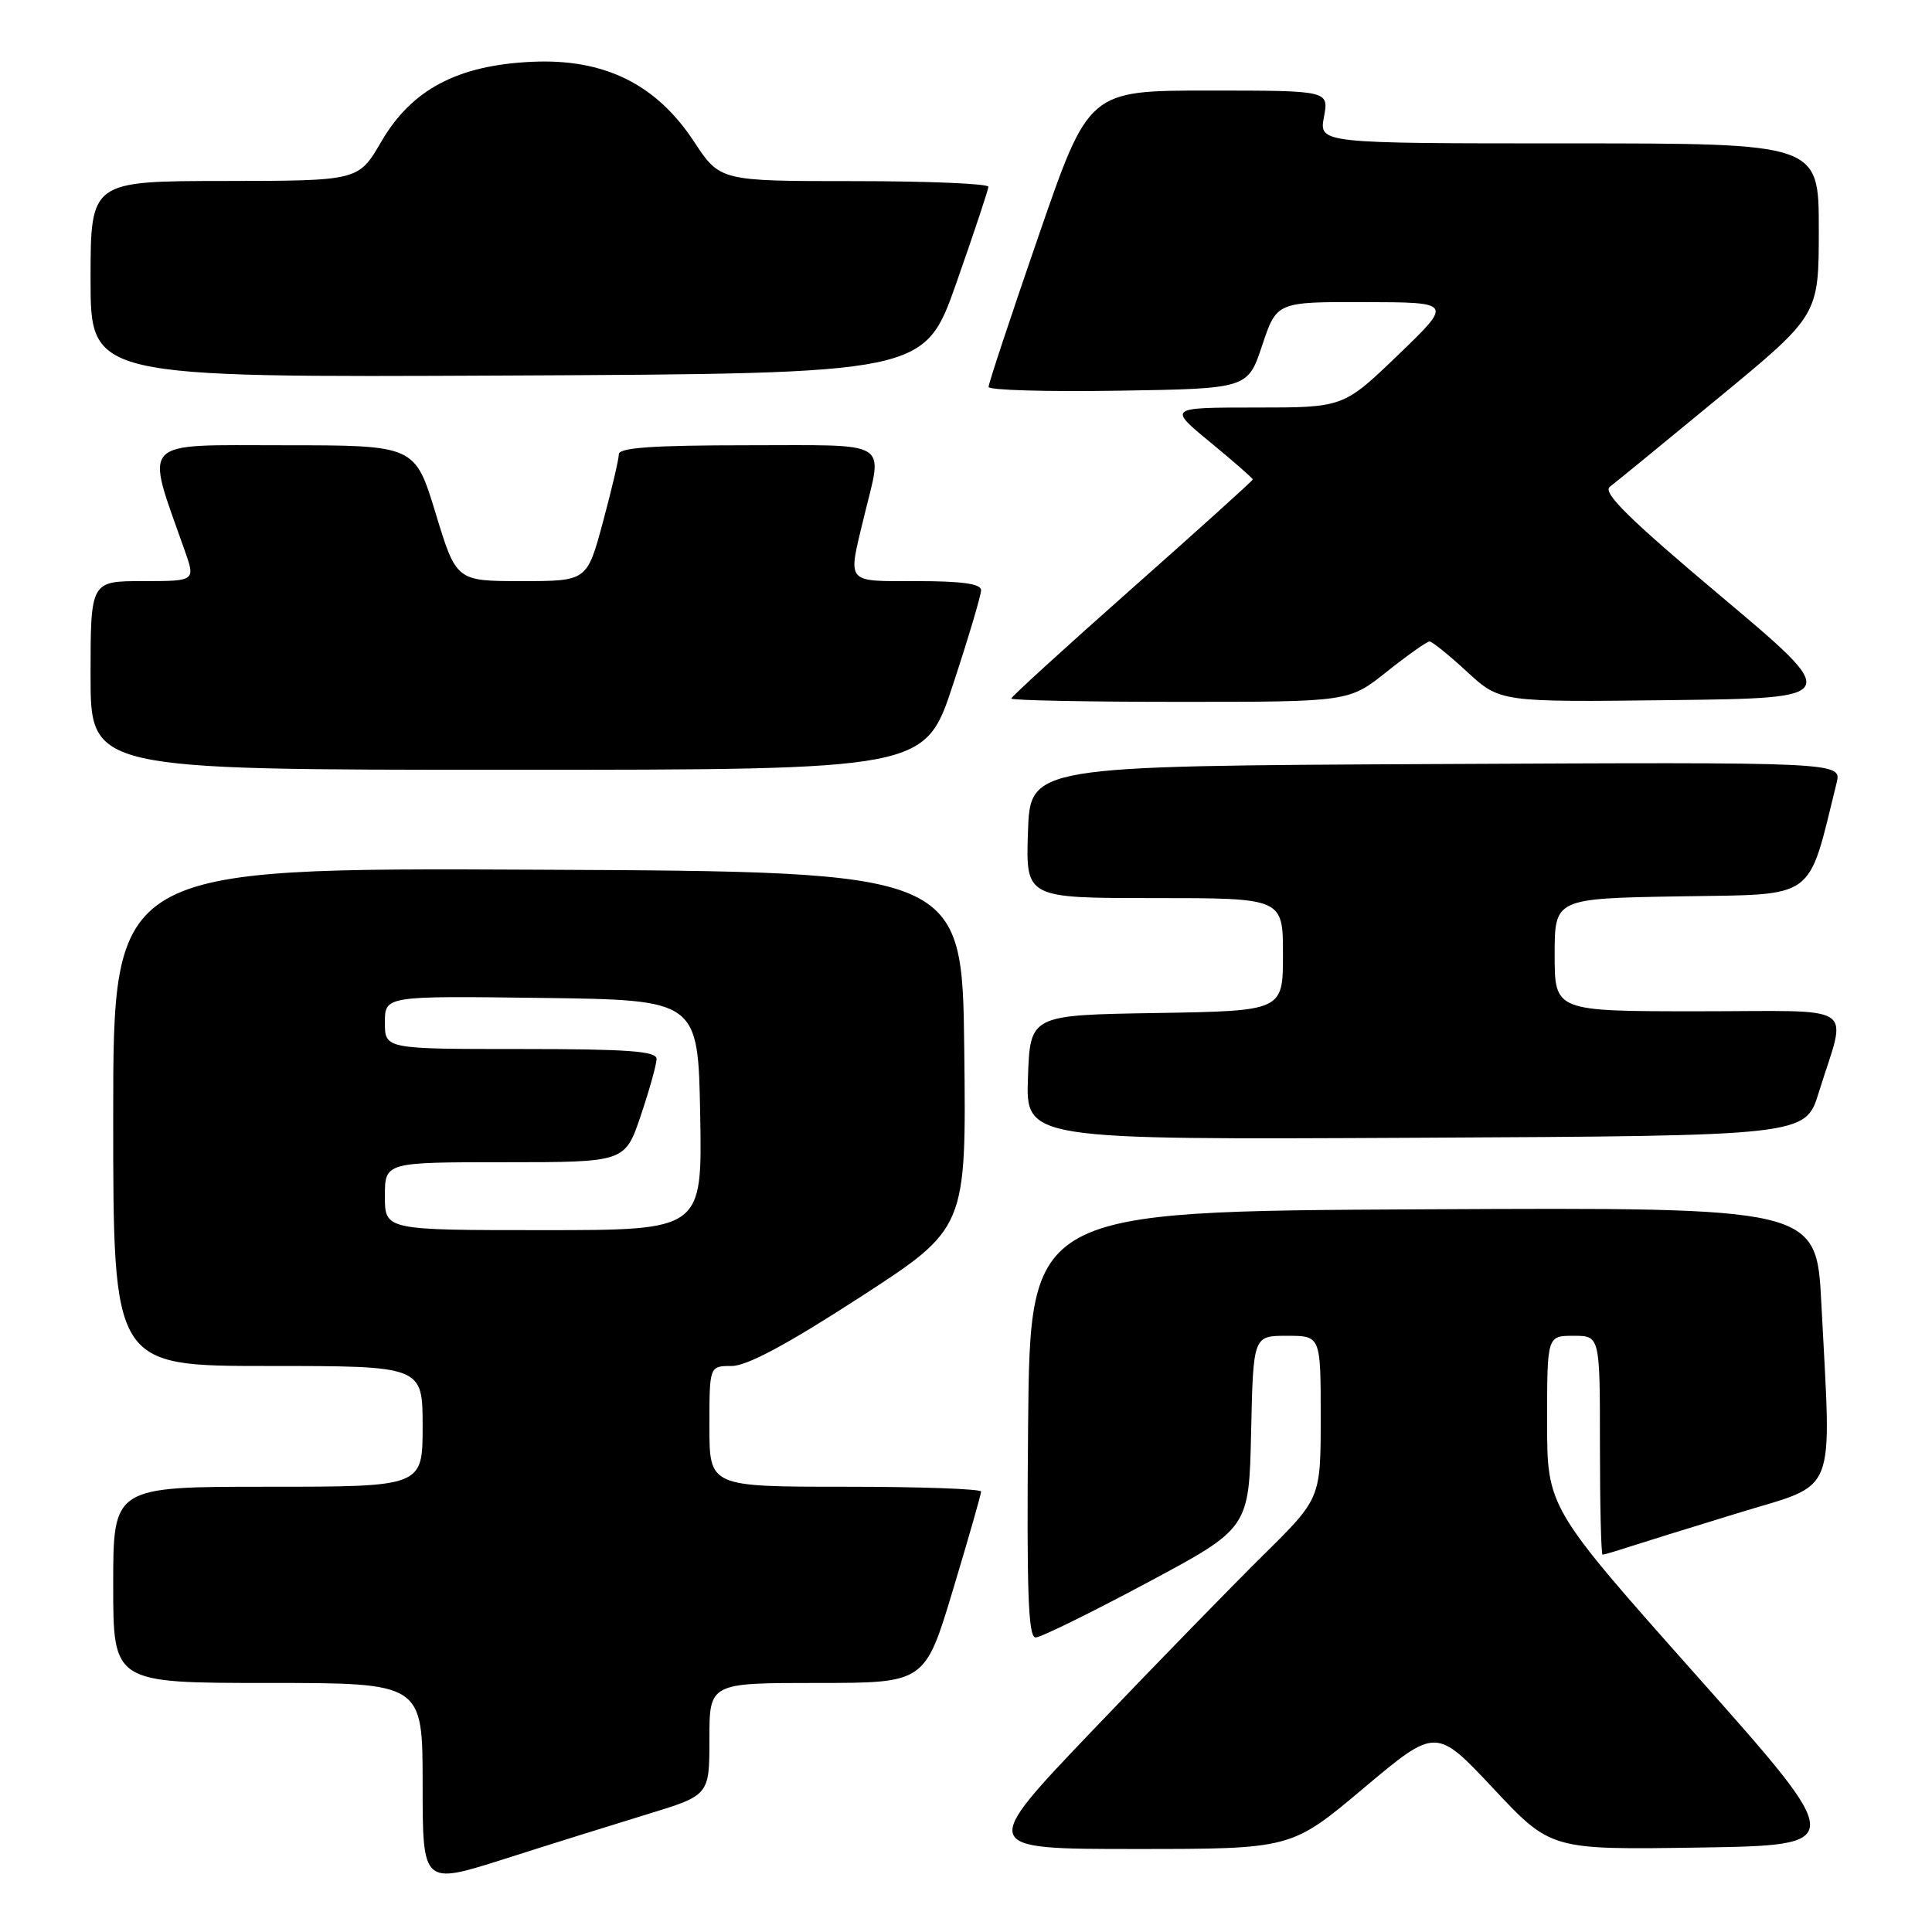 <?xml version="1.0" encoding="UTF-8" standalone="no"?>
<!DOCTYPE svg PUBLIC "-//W3C//DTD SVG 1.1//EN" "http://www.w3.org/Graphics/SVG/1.1/DTD/svg11.dtd" >
<svg xmlns="http://www.w3.org/2000/svg" xmlns:xlink="http://www.w3.org/1999/xlink" version="1.1" viewBox="0 0 256 256">
 <g >
 <path fill="currentColor"
d=" M 85.75 240.40 C 94.00 237.88 94.00 237.88 94.00 230.44 C 94.00 223.00 94.00 223.00 108.28 223.00 C 122.56 223.00 122.56 223.00 126.28 210.64 C 128.33 203.84 130.00 197.99 130.00 197.64 C 130.00 197.29 121.90 197.00 112.00 197.00 C 94.00 197.00 94.00 197.00 94.00 189.00 C 94.00 181.00 94.00 181.00 96.95 181.00 C 98.98 181.00 104.31 178.14 113.97 171.88 C 128.04 162.76 128.04 162.76 127.77 139.13 C 127.50 115.50 127.50 115.50 71.25 115.24 C 15.00 114.98 15.00 114.98 15.00 147.99 C 15.00 181.00 15.00 181.00 35.50 181.00 C 56.00 181.00 56.00 181.00 56.00 189.00 C 56.00 197.00 56.00 197.00 35.50 197.00 C 15.00 197.00 15.00 197.00 15.00 210.00 C 15.00 223.00 15.00 223.00 35.50 223.00 C 56.00 223.00 56.00 223.00 56.00 236.38 C 56.00 249.76 56.00 249.76 66.75 246.35 C 72.66 244.46 81.21 241.79 85.75 240.40 Z  M 180.69 236.94 C 190.28 228.88 190.28 228.88 197.89 237.00 C 205.50 245.11 205.50 245.11 225.14 244.81 C 244.78 244.50 244.78 244.50 224.89 222.12 C 205.00 199.75 205.00 199.75 205.00 188.37 C 205.00 177.00 205.00 177.00 208.50 177.00 C 212.00 177.00 212.00 177.00 212.00 191.50 C 212.00 199.47 212.16 206.00 212.35 206.00 C 212.54 206.00 214.01 205.57 215.60 205.05 C 217.20 204.53 223.79 202.48 230.25 200.50 C 243.66 196.38 242.67 198.85 241.34 172.74 C 240.69 159.98 240.69 159.98 188.60 160.24 C 136.50 160.50 136.50 160.50 136.23 188.75 C 136.03 211.02 136.24 216.99 137.23 216.97 C 137.93 216.96 144.57 213.69 152.00 209.72 C 165.50 202.50 165.50 202.50 165.78 189.75 C 166.06 177.00 166.06 177.00 170.53 177.00 C 175.00 177.00 175.00 177.00 175.00 187.78 C 175.00 198.55 175.00 198.55 167.42 206.03 C 163.26 210.14 153.08 220.59 144.81 229.25 C 129.77 245.00 129.77 245.00 150.44 245.00 C 171.11 245.00 171.11 245.00 180.69 236.94 Z  M 241.00 144.75 C 244.73 132.70 246.67 134.00 225.02 134.00 C 206.00 134.00 206.00 134.00 206.00 126.52 C 206.00 119.05 206.00 119.05 222.66 118.77 C 240.91 118.47 239.46 119.52 243.36 103.74 C 244.04 100.98 244.04 100.98 190.27 101.24 C 136.50 101.50 136.50 101.50 136.21 110.25 C 135.92 119.00 135.92 119.00 152.96 119.00 C 170.00 119.00 170.00 119.00 170.00 126.48 C 170.00 133.95 170.00 133.95 153.25 134.23 C 136.50 134.50 136.50 134.50 136.21 142.76 C 135.92 151.02 135.92 151.02 187.57 150.76 C 239.23 150.50 239.23 150.50 241.00 144.75 Z  M 126.28 90.70 C 128.33 84.49 130.00 78.87 130.00 78.20 C 130.00 77.36 127.46 77.00 121.50 77.00 C 111.93 77.00 112.32 77.47 114.48 68.50 C 116.98 58.16 118.35 59.00 99.00 59.00 C 86.59 59.00 82.00 59.32 82.00 60.18 C 82.00 60.83 81.05 64.88 79.89 69.18 C 77.78 77.00 77.78 77.00 69.12 77.00 C 60.46 77.00 60.46 77.00 57.72 68.00 C 54.98 59.00 54.98 59.00 37.54 59.00 C 18.24 59.00 19.20 57.98 24.46 72.90 C 25.91 77.00 25.91 77.00 18.96 77.00 C 12.00 77.00 12.00 77.00 12.00 89.50 C 12.00 102.00 12.00 102.00 67.28 102.00 C 122.57 102.00 122.57 102.00 126.28 90.70 Z  M 183.76 89.00 C 186.53 86.80 189.07 85.00 189.42 85.00 C 189.76 85.00 192.01 86.81 194.40 89.02 C 198.77 93.04 198.77 93.04 221.42 92.77 C 244.08 92.50 244.08 92.50 228.03 79.00 C 215.83 68.74 212.30 65.26 213.31 64.50 C 214.04 63.95 220.57 58.61 227.82 52.63 C 241.00 41.76 241.00 41.76 241.00 30.38 C 241.00 19.00 241.00 19.00 207.89 19.00 C 174.78 19.00 174.78 19.00 175.43 15.50 C 176.09 12.00 176.09 12.00 160.17 12.00 C 144.26 12.00 144.26 12.00 137.62 31.25 C 133.96 41.84 130.98 50.85 130.99 51.27 C 130.99 51.70 138.73 51.92 148.17 51.77 C 165.34 51.50 165.34 51.50 167.25 45.75 C 169.17 40.00 169.17 40.00 180.83 40.03 C 192.50 40.06 192.50 40.06 185.26 47.03 C 178.01 54.00 178.01 54.00 166.39 54.00 C 154.77 54.00 154.77 54.00 160.39 58.62 C 163.47 61.16 166.00 63.37 166.00 63.53 C 166.00 63.68 158.80 70.18 150.00 77.97 C 141.20 85.76 134.00 92.32 134.00 92.56 C 134.00 92.80 144.07 93.00 156.37 93.00 C 178.74 93.00 178.74 93.00 183.76 89.00 Z  M 126.72 37.50 C 129.04 30.90 130.95 25.16 130.97 24.75 C 130.99 24.34 122.99 24.00 113.20 24.00 C 95.41 24.00 95.41 24.00 91.95 18.75 C 86.94 11.13 80.05 7.74 70.46 8.19 C 60.59 8.65 54.53 11.87 50.51 18.79 C 47.50 23.96 47.50 23.96 29.75 23.98 C 12.00 24.00 12.00 24.00 12.00 37.01 C 12.00 50.02 12.00 50.02 67.25 49.76 C 122.50 49.50 122.50 49.50 126.72 37.50 Z  M 51.00 158.50 C 51.00 154.00 51.00 154.00 66.91 154.00 C 82.82 154.00 82.82 154.00 84.91 147.81 C 86.06 144.40 87.00 141.02 87.00 140.31 C 87.00 139.28 83.14 139.00 69.00 139.00 C 51.00 139.00 51.00 139.00 51.00 135.48 C 51.00 131.96 51.00 131.96 71.75 132.23 C 92.50 132.50 92.50 132.50 92.78 147.75 C 93.05 163.00 93.05 163.00 72.03 163.00 C 51.00 163.00 51.00 163.00 51.00 158.50 Z "/>
</g>
</svg>